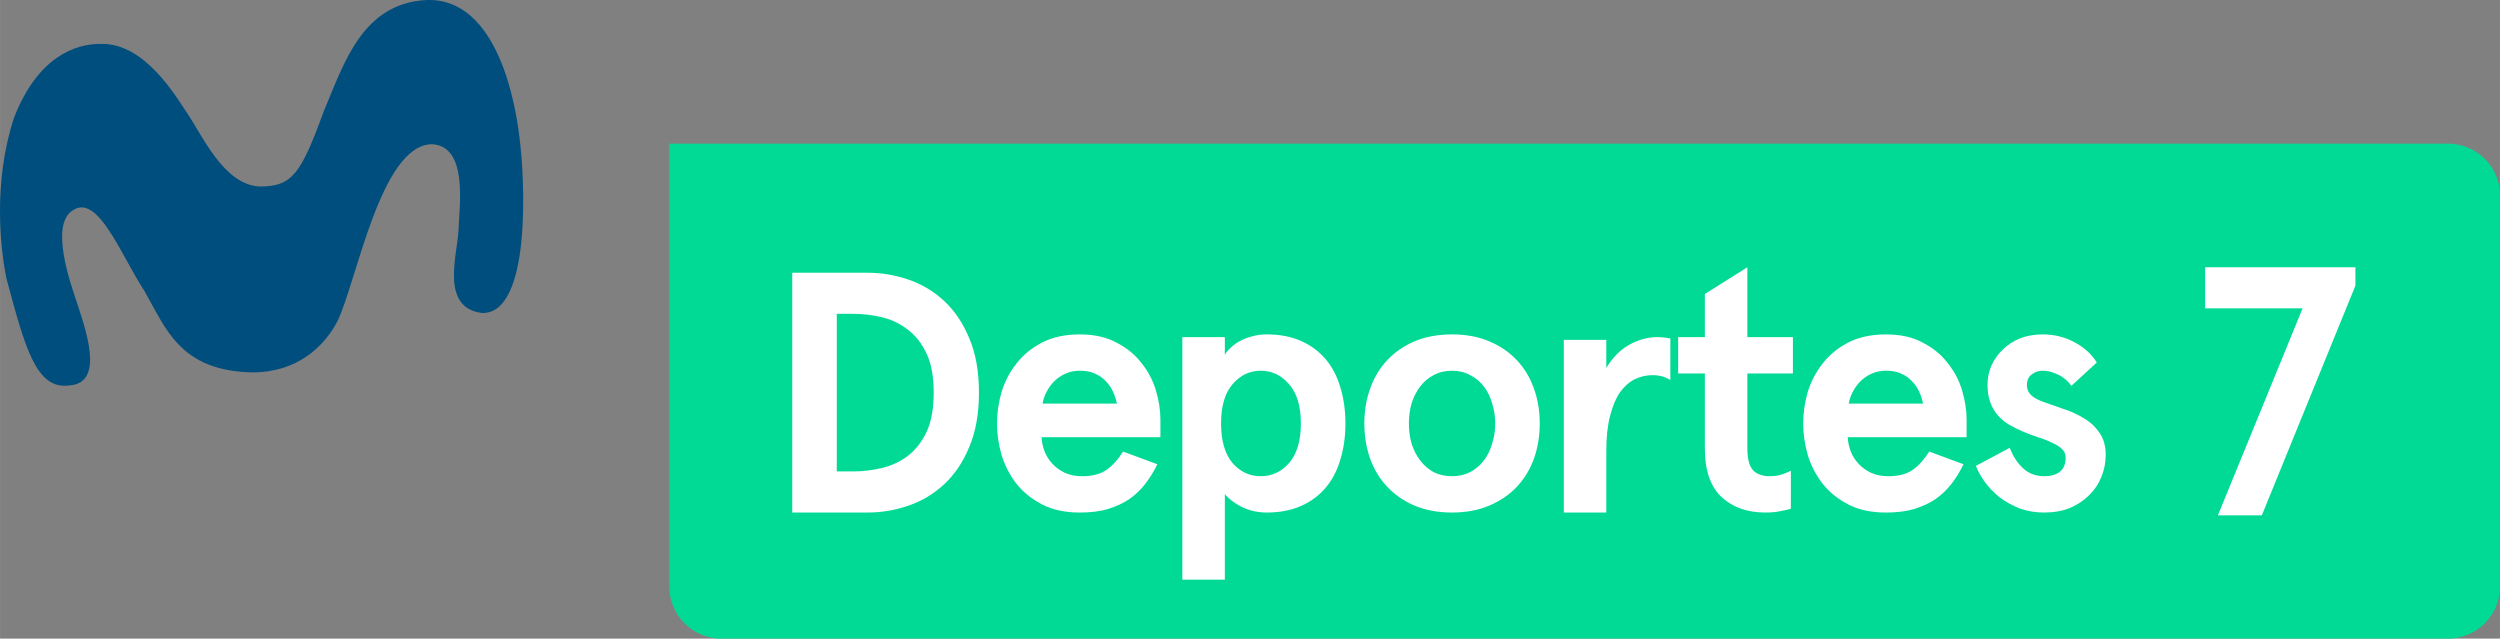 <svg width="600" height="153.26" viewBox="0 0 158.75 40.551" xmlns="http://www.w3.org/2000/svg">
    <rect x="0" y="0" width="158.75" height="40.551" fill="#808080" stroke="none"/>
    <g stroke-width=".918">
        <path d="M42.501 9.123h-.007.007z" fill="#ff0"/>
        <path d="M42.501 9.123v28.11a3.31 3.31 0 0 0 3.317 3.318h109.62a3.31 3.31 0 0 0 3.317-3.317V12.44a3.31 3.31 0 0 0-3.317-3.317H42.508z" fill="#01da95"/>
        <path d="M32.972 8.623c-.195-1.587-1.236-8.812-5.913-8.62-4.037.214-5.211 4-6.46 6.962-1.489 4.052-2.005 4.879-4.115 4.879-2.281-.107-3.66-3.287-4.579-4.625-.746-1.11-2.727-4.538-5.552-4.431-1.538 0-3.942.783-5.459 4.672-1.373 4.179-.853 8.393-.493 10.2 1.2 4.479 1.905 7.117 4.016 6.813 2.269-.16 1.006-3.598.418-5.401-.375-1.123-1.695-4.862-.184-5.734 1.585-1.023 3.023 2.854 4.524 5.15 1.352 2.352 2.245 5.071 6.848 5.159 2.877 0 4.566-1.659 5.4-3.24 1.234-2.547 2.732-11.167 5.985-11.25 2.373.095 1.737 4.055 1.704 5.492-.093 1.595-1.157 4.903 1.506 5.229 3.1.053 2.744-8.356 2.354-11.255z" fill="#004e7e"/>
    </g>
    <g fill="#fff">
        <path d="M50.307 32.546V17.319h4.764q1.349 0 2.61.435 1.284.435 2.285 1.37 1 .936 1.588 2.372.609 1.435.609 3.437 0 2.001-.61 3.437-.587 1.436-1.587 2.371-1.001.935-2.285 1.37-1.261.436-2.61.436zm3.872-2.61q.914 0 1.827-.218t1.632-.761q.74-.566 1.196-1.523.457-.979.457-2.502 0-1.522-.457-2.48-.457-.979-1.196-1.522-.718-.566-1.632-.783-.913-.218-1.827-.218h-1.044v10.007zM73.686 27.761h-7.548q.022.457.196.914.174.435.5.783t.783.565q.479.218 1.11.218.935 0 1.522-.392.588-.413 1.066-1.174l2.176.805q-.327.674-.762 1.24-.435.565-1.022.978-.587.392-1.37.631-.762.218-1.763.218-1.414 0-2.414-.522-1-.522-1.632-1.327-.63-.827-.935-1.828-.283-1-.283-1.98 0-.978.283-1.979.304-1 .935-1.805.631-.827 1.632-1.349 1-.522 2.414-.522 1.37 0 2.328.522.979.5 1.588 1.305.63.783.914 1.74.282.958.282 1.85zm-5.112-4.22q-.522 0-.935.196-.392.174-.697.478-.282.283-.478.653-.196.37-.261.761h4.72q-.087-.413-.26-.783t-.458-.653q-.282-.304-.696-.478-.391-.174-.935-.174zM85.434 26.891q0 1.262-.326 2.306-.305 1.044-.936 1.784-.63.74-1.566 1.153-.935.413-2.175.413-.827 0-1.567-.348-.718-.37-1.087-.827v5.439h-2.698V21.409h2.698v1.13q.108-.217.348-.434.239-.24.587-.435.348-.196.783-.305.435-.13.936-.13 1.24 0 2.175.413.935.413 1.566 1.153t.936 1.784q.326 1.044.326 2.306zm-2.828 0q0-1.631-.74-2.48-.74-.87-1.805-.87t-1.806.87q-.717.848-.717 2.48t.717 2.502q.74.848 1.806.848t1.805-.848q.74-.87.74-2.502zM86.636 26.891q0-1.196.37-2.219.37-1.044 1.088-1.805.717-.762 1.74-1.197 1.044-.435 2.37-.435 1.328 0 2.35.435 1.045.435 1.762 1.197.718.761 1.088 1.805.37 1.022.37 2.219 0 1.196-.37 2.24-.37 1.023-1.088 1.784-.718.762-1.762 1.197-1.022.435-2.35.435t-2.37-.435q-1.023-.435-1.74-1.197-.718-.761-1.088-1.783-.37-1.045-.37-2.241zm2.828 0q0 .674.174 1.284.196.609.544 1.065.348.457.848.74.522.261 1.175.261t1.153-.261q.522-.283.87-.74t.522-1.066q.196-.609.196-1.283 0-.674-.196-1.284-.174-.609-.522-1.065-.348-.457-.87-.718-.5-.283-1.153-.283t-1.175.283q-.5.26-.848.718-.348.456-.544 1.065-.174.61-.174 1.284zM99.303 32.546V21.582H102v1.784q.588-.98 1.436-1.458.87-.5 1.806-.5.174 0 .391.022.24.021.435.065v2.632q-.5-.304-1.13-.304-.588 0-1.132.26-.522.262-.935.827-.392.566-.631 1.501-.24.914-.24 2.24v3.895zM113.72 32.307q-.283.087-.674.152-.37.087-.958.087-1.718 0-2.784-1-1.044-1.001-1.044-3.046v-4.786h-1.697v-2.306h1.697v-2.74l2.697-1.697v4.437h2.893v2.306h-2.893v4.743q0 1.022.37 1.414.37.37 1.066.37.37 0 .674-.088.305-.087.653-.26zM124.88 27.761h-7.548q.021.457.195.914.174.435.5.783t.784.565q.478.218 1.11.218.935 0 1.522-.392.587-.413 1.066-1.174l2.175.805q-.326.674-.761 1.24-.435.565-1.023.978-.587.392-1.37.631-.761.218-1.762.218-1.414 0-2.415-.522-1-.522-1.631-1.327-.631-.827-.936-1.828-.282-1-.282-1.98 0-.978.282-1.979.305-1 .936-1.805.63-.827 1.631-1.349t2.415-.522q1.37 0 2.328.522.978.5 1.588 1.305.63.783.913 1.74.283.958.283 1.85zm-5.112-4.22q-.522 0-.936.196-.391.174-.696.478-.282.283-.478.653-.196.37-.261.761h4.72q-.087-.413-.26-.783-.175-.37-.458-.653-.282-.304-.696-.478-.391-.174-.935-.174zM129.71 21.235q1.11 0 2.023.5.914.479 1.414 1.284l-1.61 1.479q-.37-.5-.87-.718-.5-.24-.957-.24-.392 0-.696.24-.305.218-.305.675 0 .37.261.63.283.261.784.435.565.196 1.24.436.696.217 1.305.587.609.348 1 .913.414.566.414 1.436 0 .74-.283 1.414-.261.653-.783 1.153-.5.5-1.218.805-.718.283-1.61.283-.849 0-1.566-.261-.718-.283-1.262-.696-.544-.435-.936-.958-.391-.543-.587-1.044l2.154-1.153q.304.805.848 1.306.544.5 1.349.5.63 0 .979-.283.37-.283.37-.892 0-.348-.24-.565-.24-.218-.63-.392-.392-.196-.893-.348-.478-.152-.978-.37-.457-.196-.87-.435-.392-.24-.697-.587-.304-.348-.478-.827-.174-.478-.174-1.11 0-.63.239-1.196.261-.587.718-1.022.457-.457 1.088-.718.652-.261 1.457-.261z"/>
        <path d="M149.57 18.14l-5.941 14.583h-2.79l5.378-13.143h-6.189v-2.61h9.542z" stroke-width=".938" aria-label="7"/>
    </g>
</svg>
